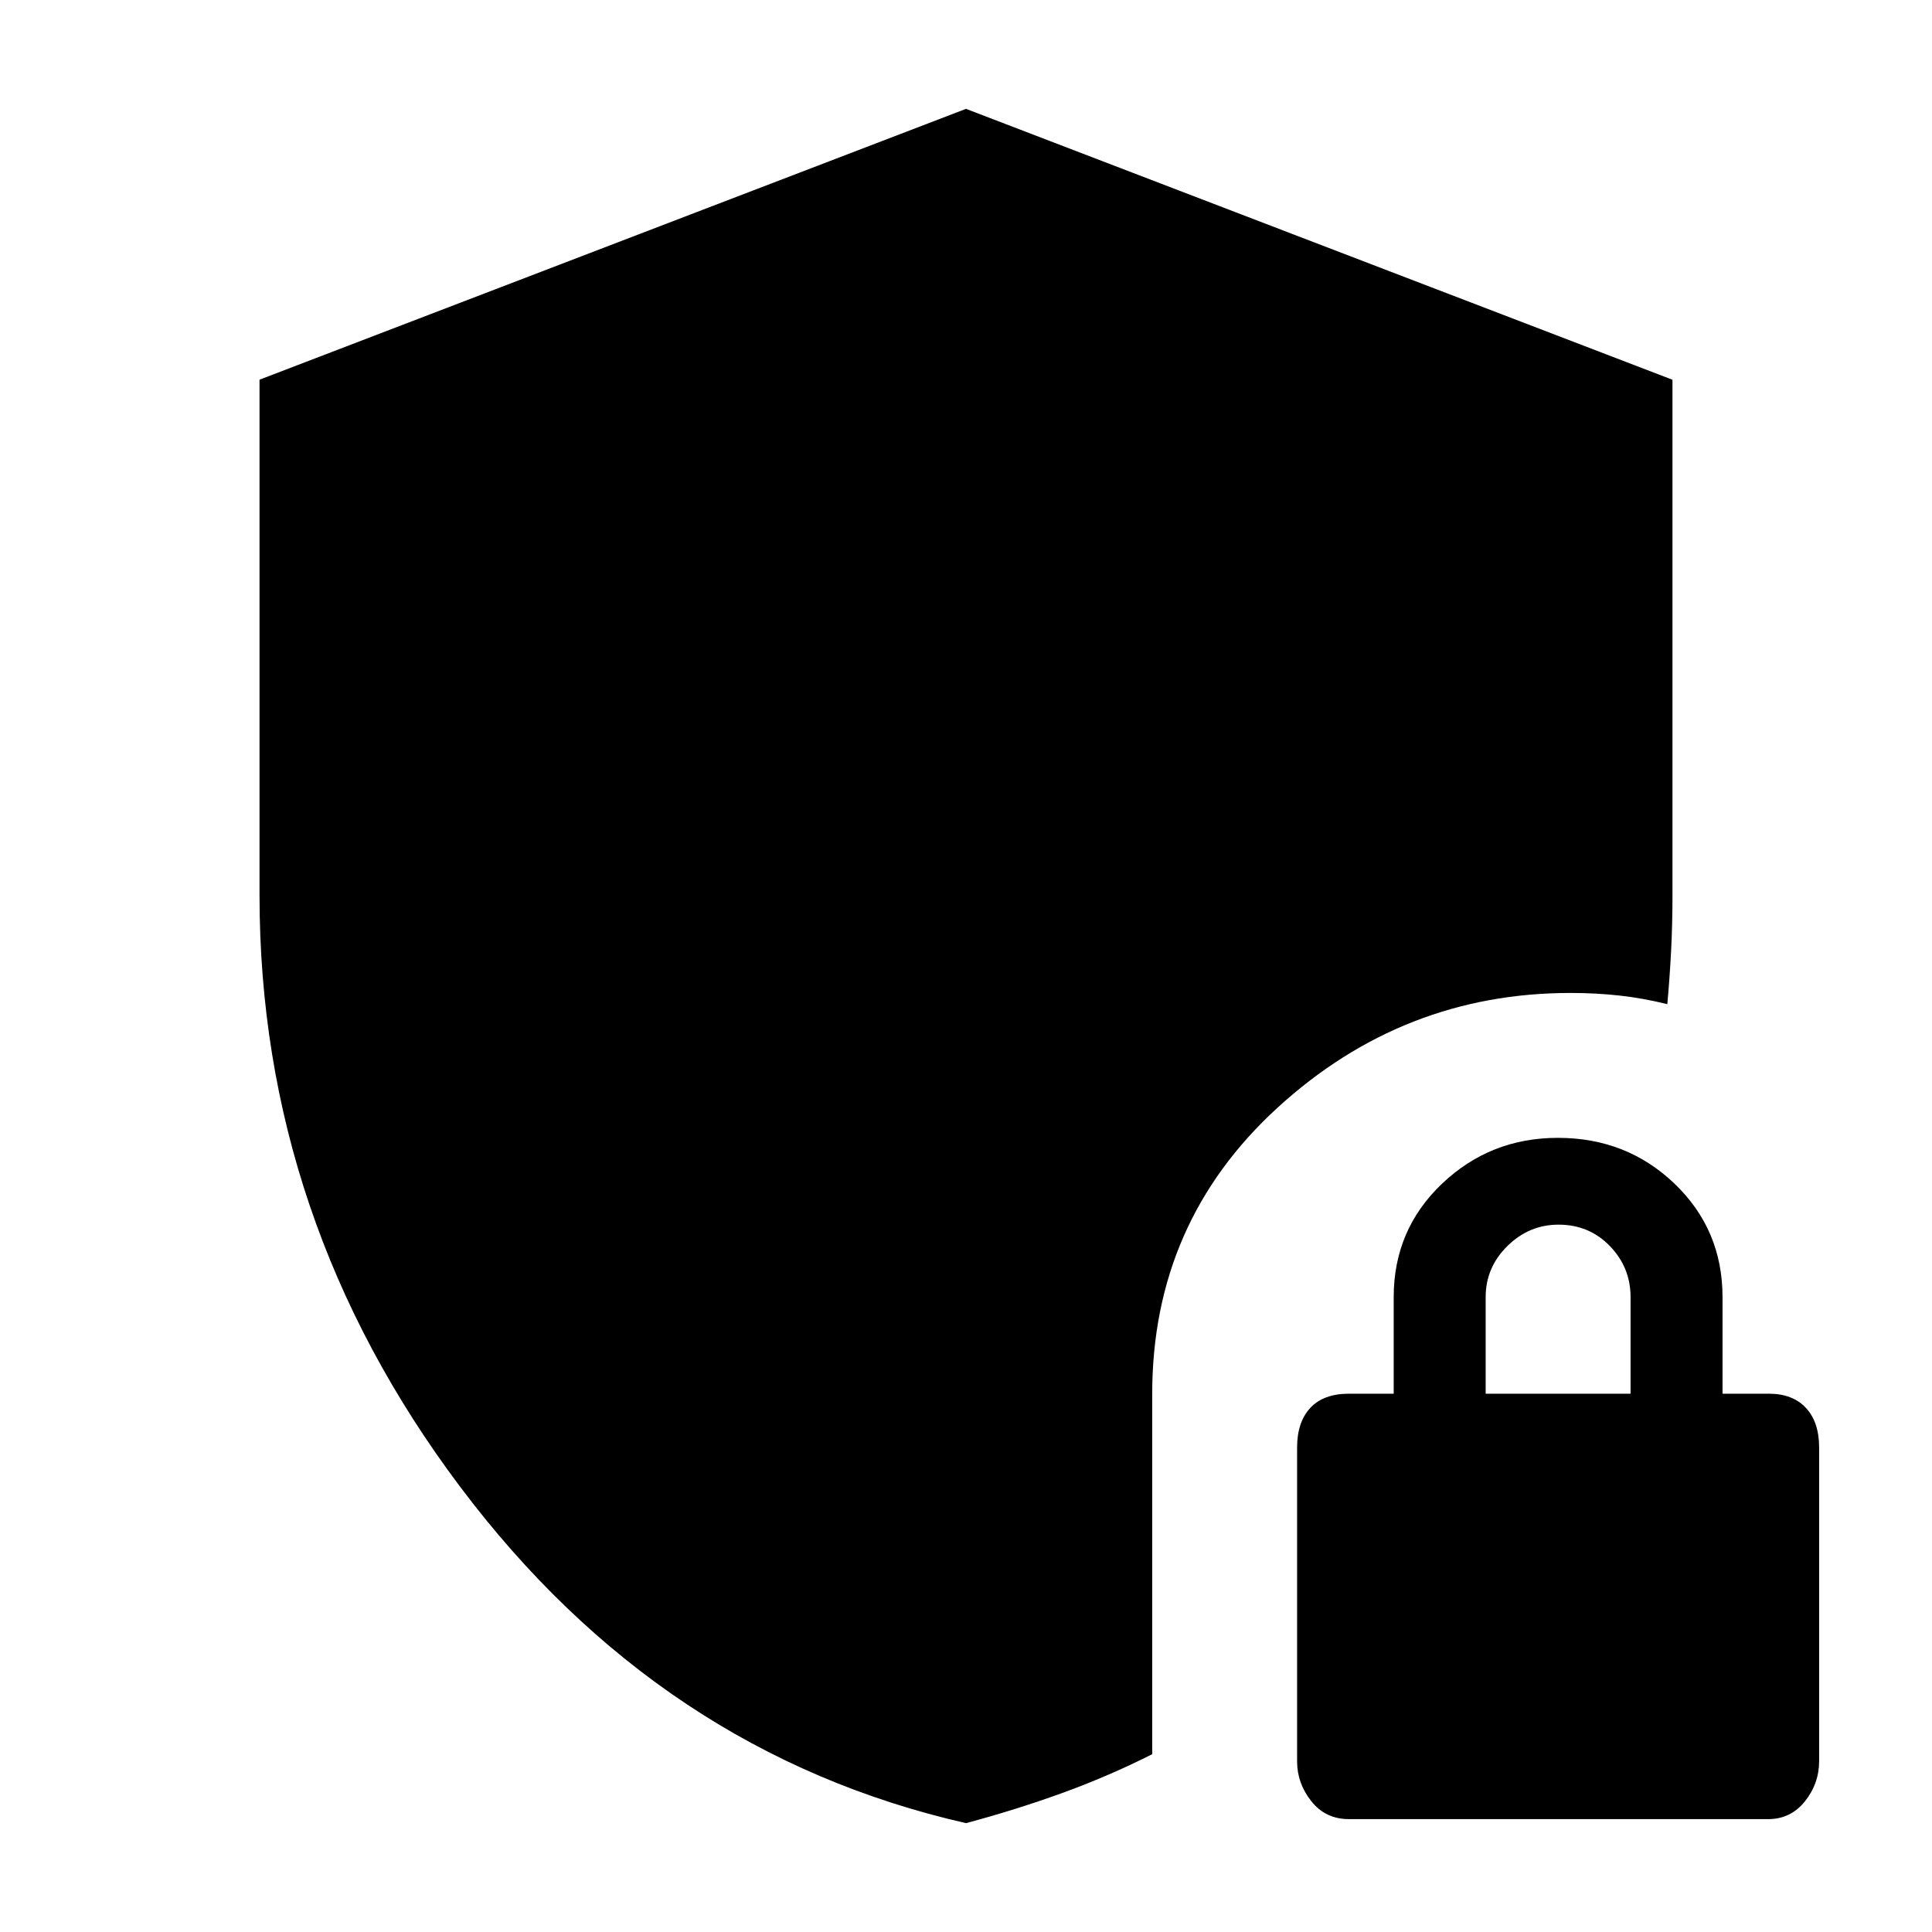 <svg xmlns="http://www.w3.org/2000/svg" height="20" viewBox="0 -960 960 960" width="20"><path d="M480-54.087Q328.174-88.674 228.565-221.33q-99.609-132.657-99.609-293.761v-256.243L480-905.913l351.044 134.608V-515q0 14.464-.707 27.928-.706 13.463-1.858 26.029-12.156-3-23.849-4.283-11.692-1.283-24.239-1.283-83.245 0-145.557 56.984-62.312 56.984-62.312 142.304v178.974q-21.741 10.965-44.849 19.33-23.108 8.365-47.673 14.93Zm190.275-2q-11.635 0-18.694-8.907-7.059-8.908-7.059-19.744v-155.989q0-12.633 6.559-19.692 6.559-7.059 19.176-7.059h22.265v-48q0-33.463 23.963-56.297 23.963-22.834 57.613-22.834 34.25 0 58.033 22.834 23.782 22.834 23.782 56.297v48h23q11.883 0 18.442 7.059 6.558 7.059 6.558 19.676v155.836q0 11.138-7.058 19.979-7.059 8.841-18.269 8.841H670.275Zm67.943-211.391h72v-48q0-14.735-10.29-25.367-10.289-10.633-25.5-10.633-14.645 0-25.428 10.633-10.782 10.632-10.782 25.367v48Z"/></svg>